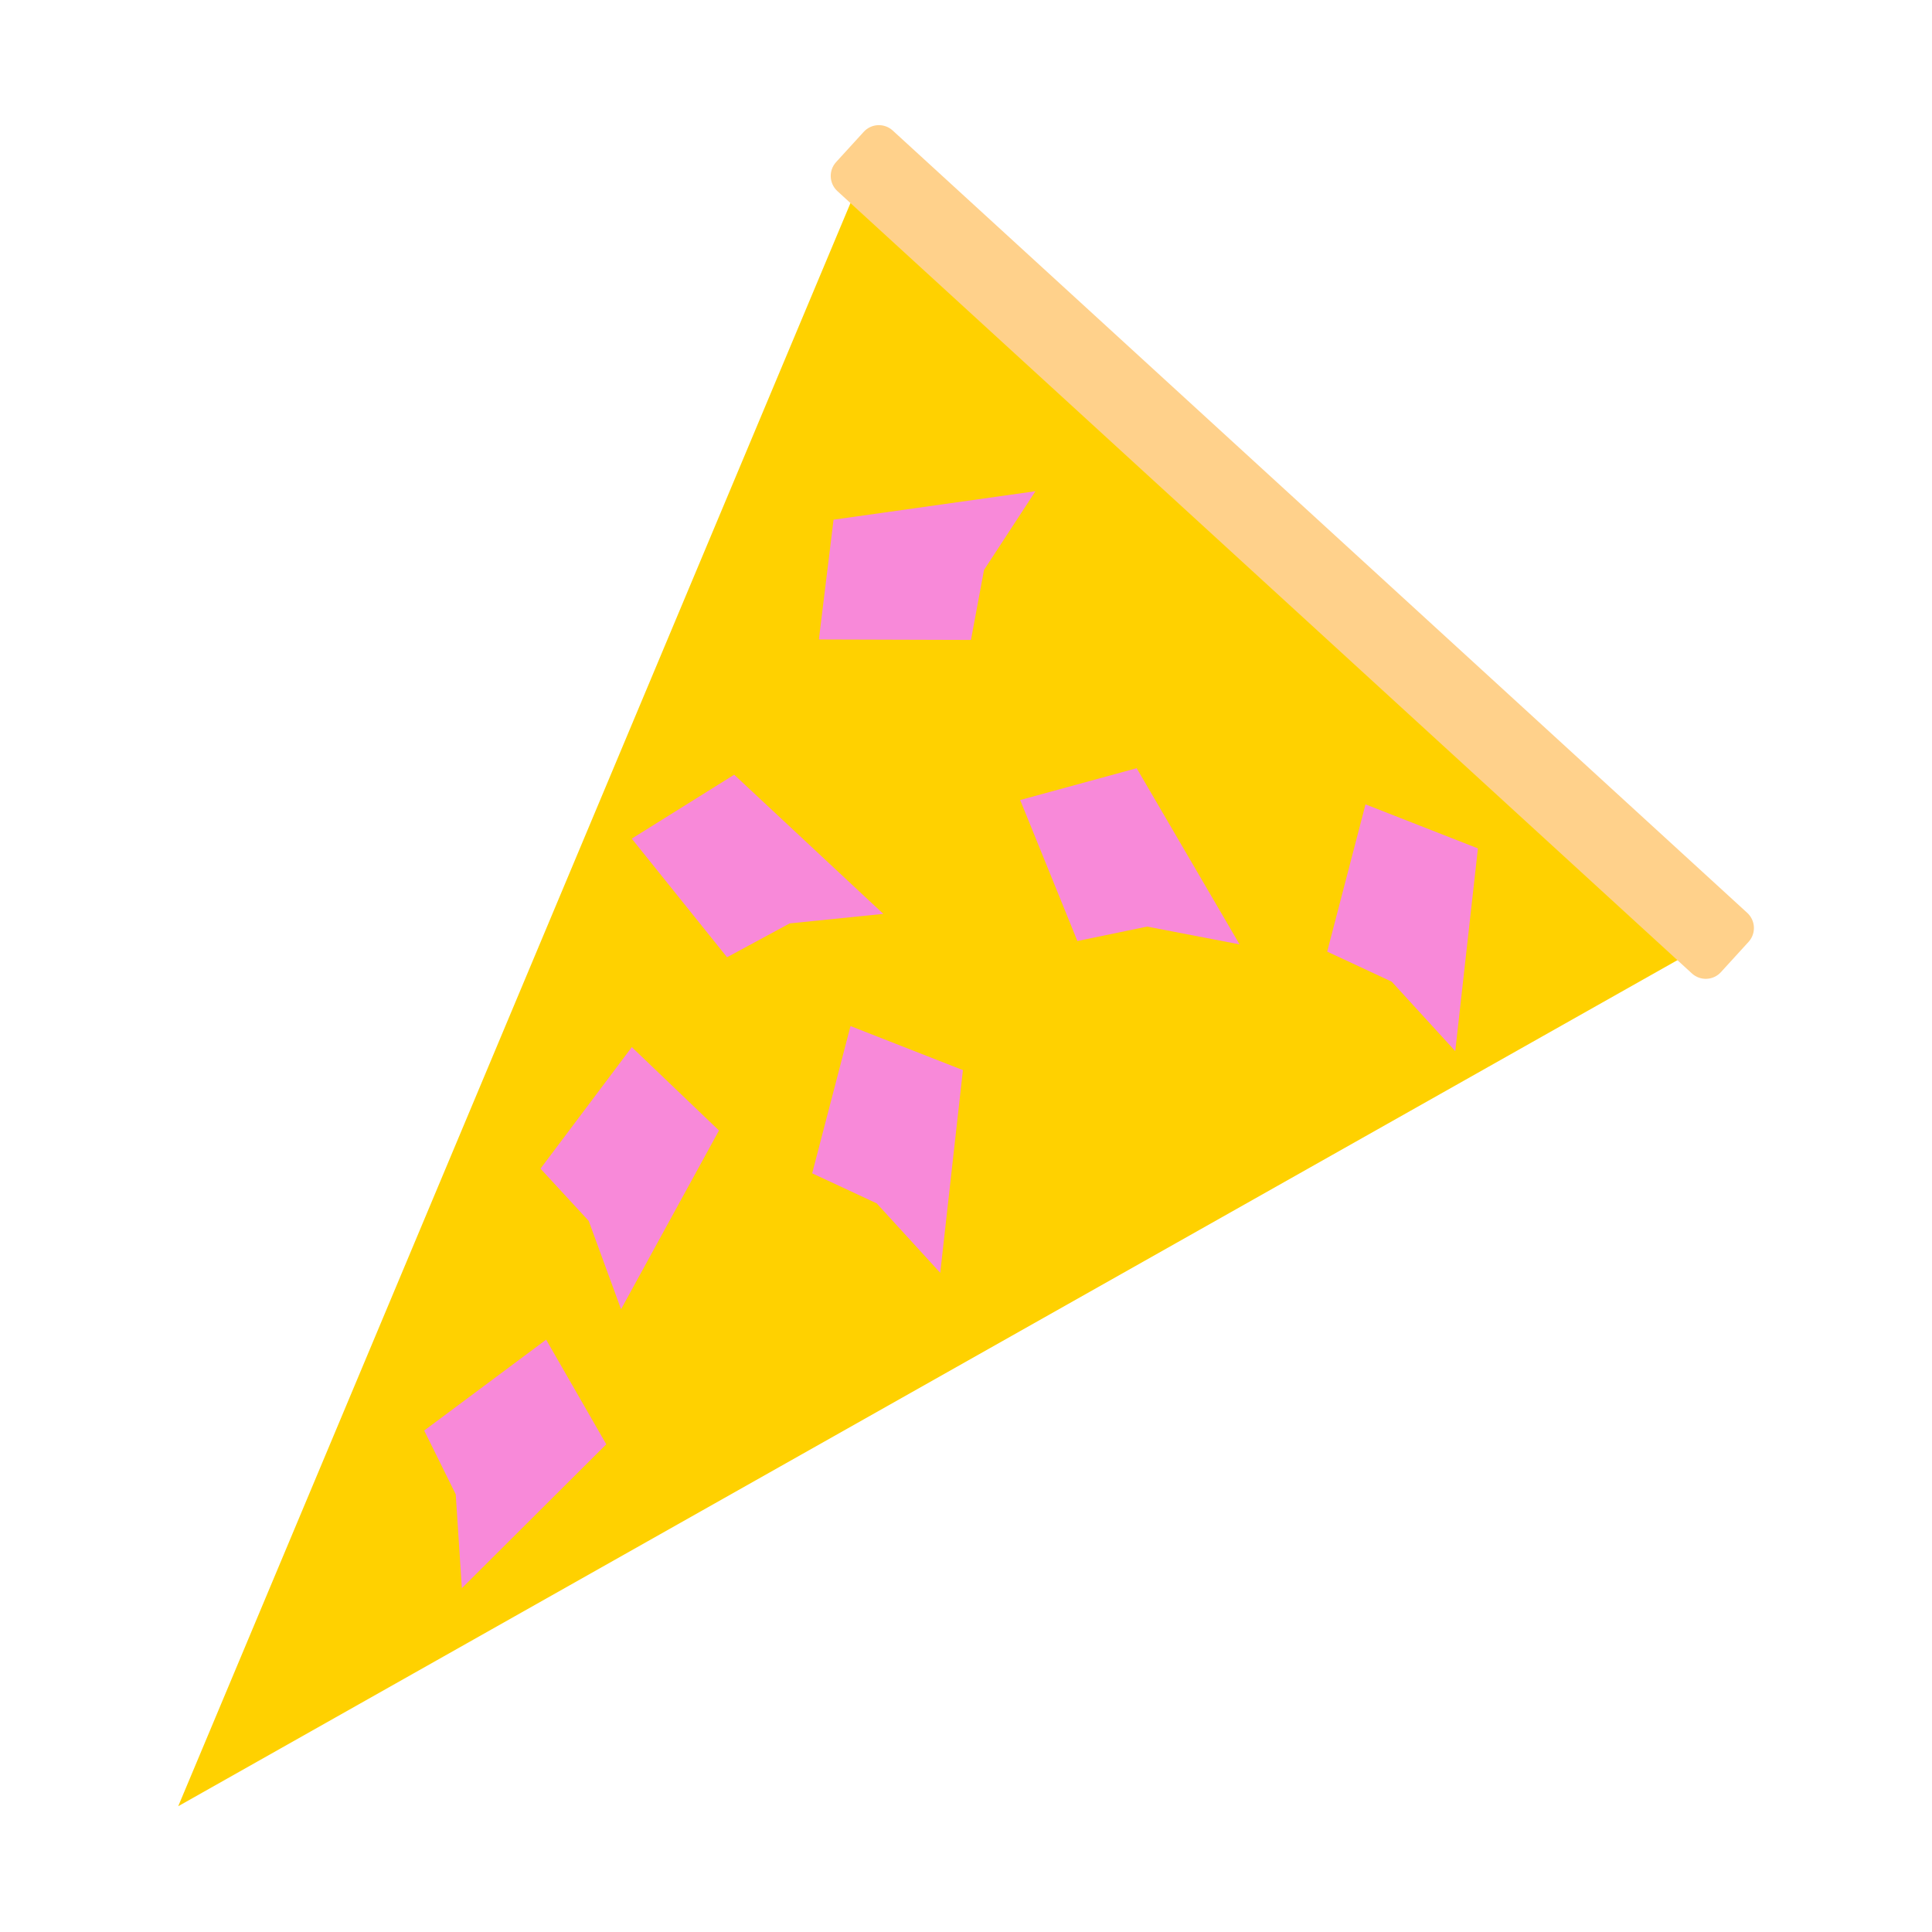 <?xml version="1.0" encoding="UTF-8" standalone="no"?>
<!DOCTYPE svg PUBLIC "-//W3C//DTD SVG 1.1//EN" "http://www.w3.org/Graphics/SVG/1.1/DTD/svg11.dtd">
<svg width="100%" height="100%" viewBox="0 0 4320 4320" version="1.1" xmlns="http://www.w3.org/2000/svg" xmlns:xlink="http://www.w3.org/1999/xlink" xml:space="preserve" xmlns:serif="http://www.serif.com/" style="fill-rule:evenodd;clip-rule:evenodd;stroke-linejoin:round;stroke-miterlimit:2;">
    <g id="Pizza" transform="matrix(1,0,0,1,-302.286,158.432)">
        <g id="Base">
            <g transform="matrix(-0.633,-0.563,0.822,-0.924,1675.72,5318.61)">
                <path d="M1988.31,345.121L3490.73,3349.96L485.889,3349.96L1988.31,345.121Z" style="fill:rgb(255,209,0);"/>
            </g>
            <g transform="matrix(2.687,2.46,-0.168,0.184,-3405.05,-5178.29)">
                <path d="M2863,450.728C2863,349.134 2857.35,266.653 2850.4,266.653L2139.29,266.653C2132.34,266.653 2126.69,349.134 2126.69,450.728L2126.69,818.88C2126.69,920.474 2132.34,1002.96 2139.29,1002.96L2850.4,1002.96C2857.35,1002.96 2863,920.474 2863,818.88L2863,450.728Z" style="fill:rgb(255,209,139);"/>
            </g>
        </g>
    </g>
    <path d="M2315.32,1098.33L1863.84,1162.01L1831.03,1429.87L2171.1,1430.92L2200.27,1274.53L2315.32,1098.33Z" style="fill:rgb(248,137,217);"/>
    <g transform="matrix(0.629,0.778,-0.778,0.629,1373.33,-448.703)">
        <path d="M2315.32,1098.33L1863.84,1162.01L1831.03,1429.87L2171.1,1430.92L2200.27,1274.53L2315.32,1098.33Z" style="fill:rgb(248,137,217);"/>
    </g>
    <g transform="matrix(0.379,0.926,-0.926,0.379,2911.24,-448.605)">
        <path d="M2315.32,1098.33L1863.84,1162.01L1831.03,1429.87L2171.1,1430.92L2200.27,1274.53L2315.32,1098.33Z" style="fill:rgb(248,137,217);"/>
    </g>
    <g transform="matrix(-0.249,0.969,-0.969,-0.249,4894.78,380.333)">
        <path d="M2315.32,1098.33L1863.84,1162.01L1831.03,1429.87L2171.1,1430.92L2200.27,1274.53L2315.32,1098.33Z" style="fill:rgb(248,137,217);"/>
    </g>
    <g transform="matrix(-0.249,0.969,-0.969,-0.249,3743.21,876.06)">
        <path d="M2315.32,1098.33L1863.84,1162.01L1831.03,1429.87L2171.1,1430.92L2200.27,1274.53L2315.32,1098.33Z" style="fill:rgb(248,137,217);"/>
    </g>
    <g transform="matrix(-0.8,0.6,-0.6,-0.8,3543.94,3040.77)">
        <path d="M2315.32,1098.33L1863.84,1162.01L1831.03,1429.87L2171.1,1430.92L2200.27,1274.53L2315.32,1098.33Z" style="fill:rgb(248,137,217);"/>
    </g>
    <g transform="matrix(-0.598,0.801,-0.801,-0.598,3653.01,1729.76)">
        <path d="M2315.32,1098.33L1863.84,1162.01L1831.03,1429.87L2171.1,1430.92L2200.27,1274.53L2315.32,1098.33Z" style="fill:rgb(248,137,217);"/>
    </g>
</svg>
